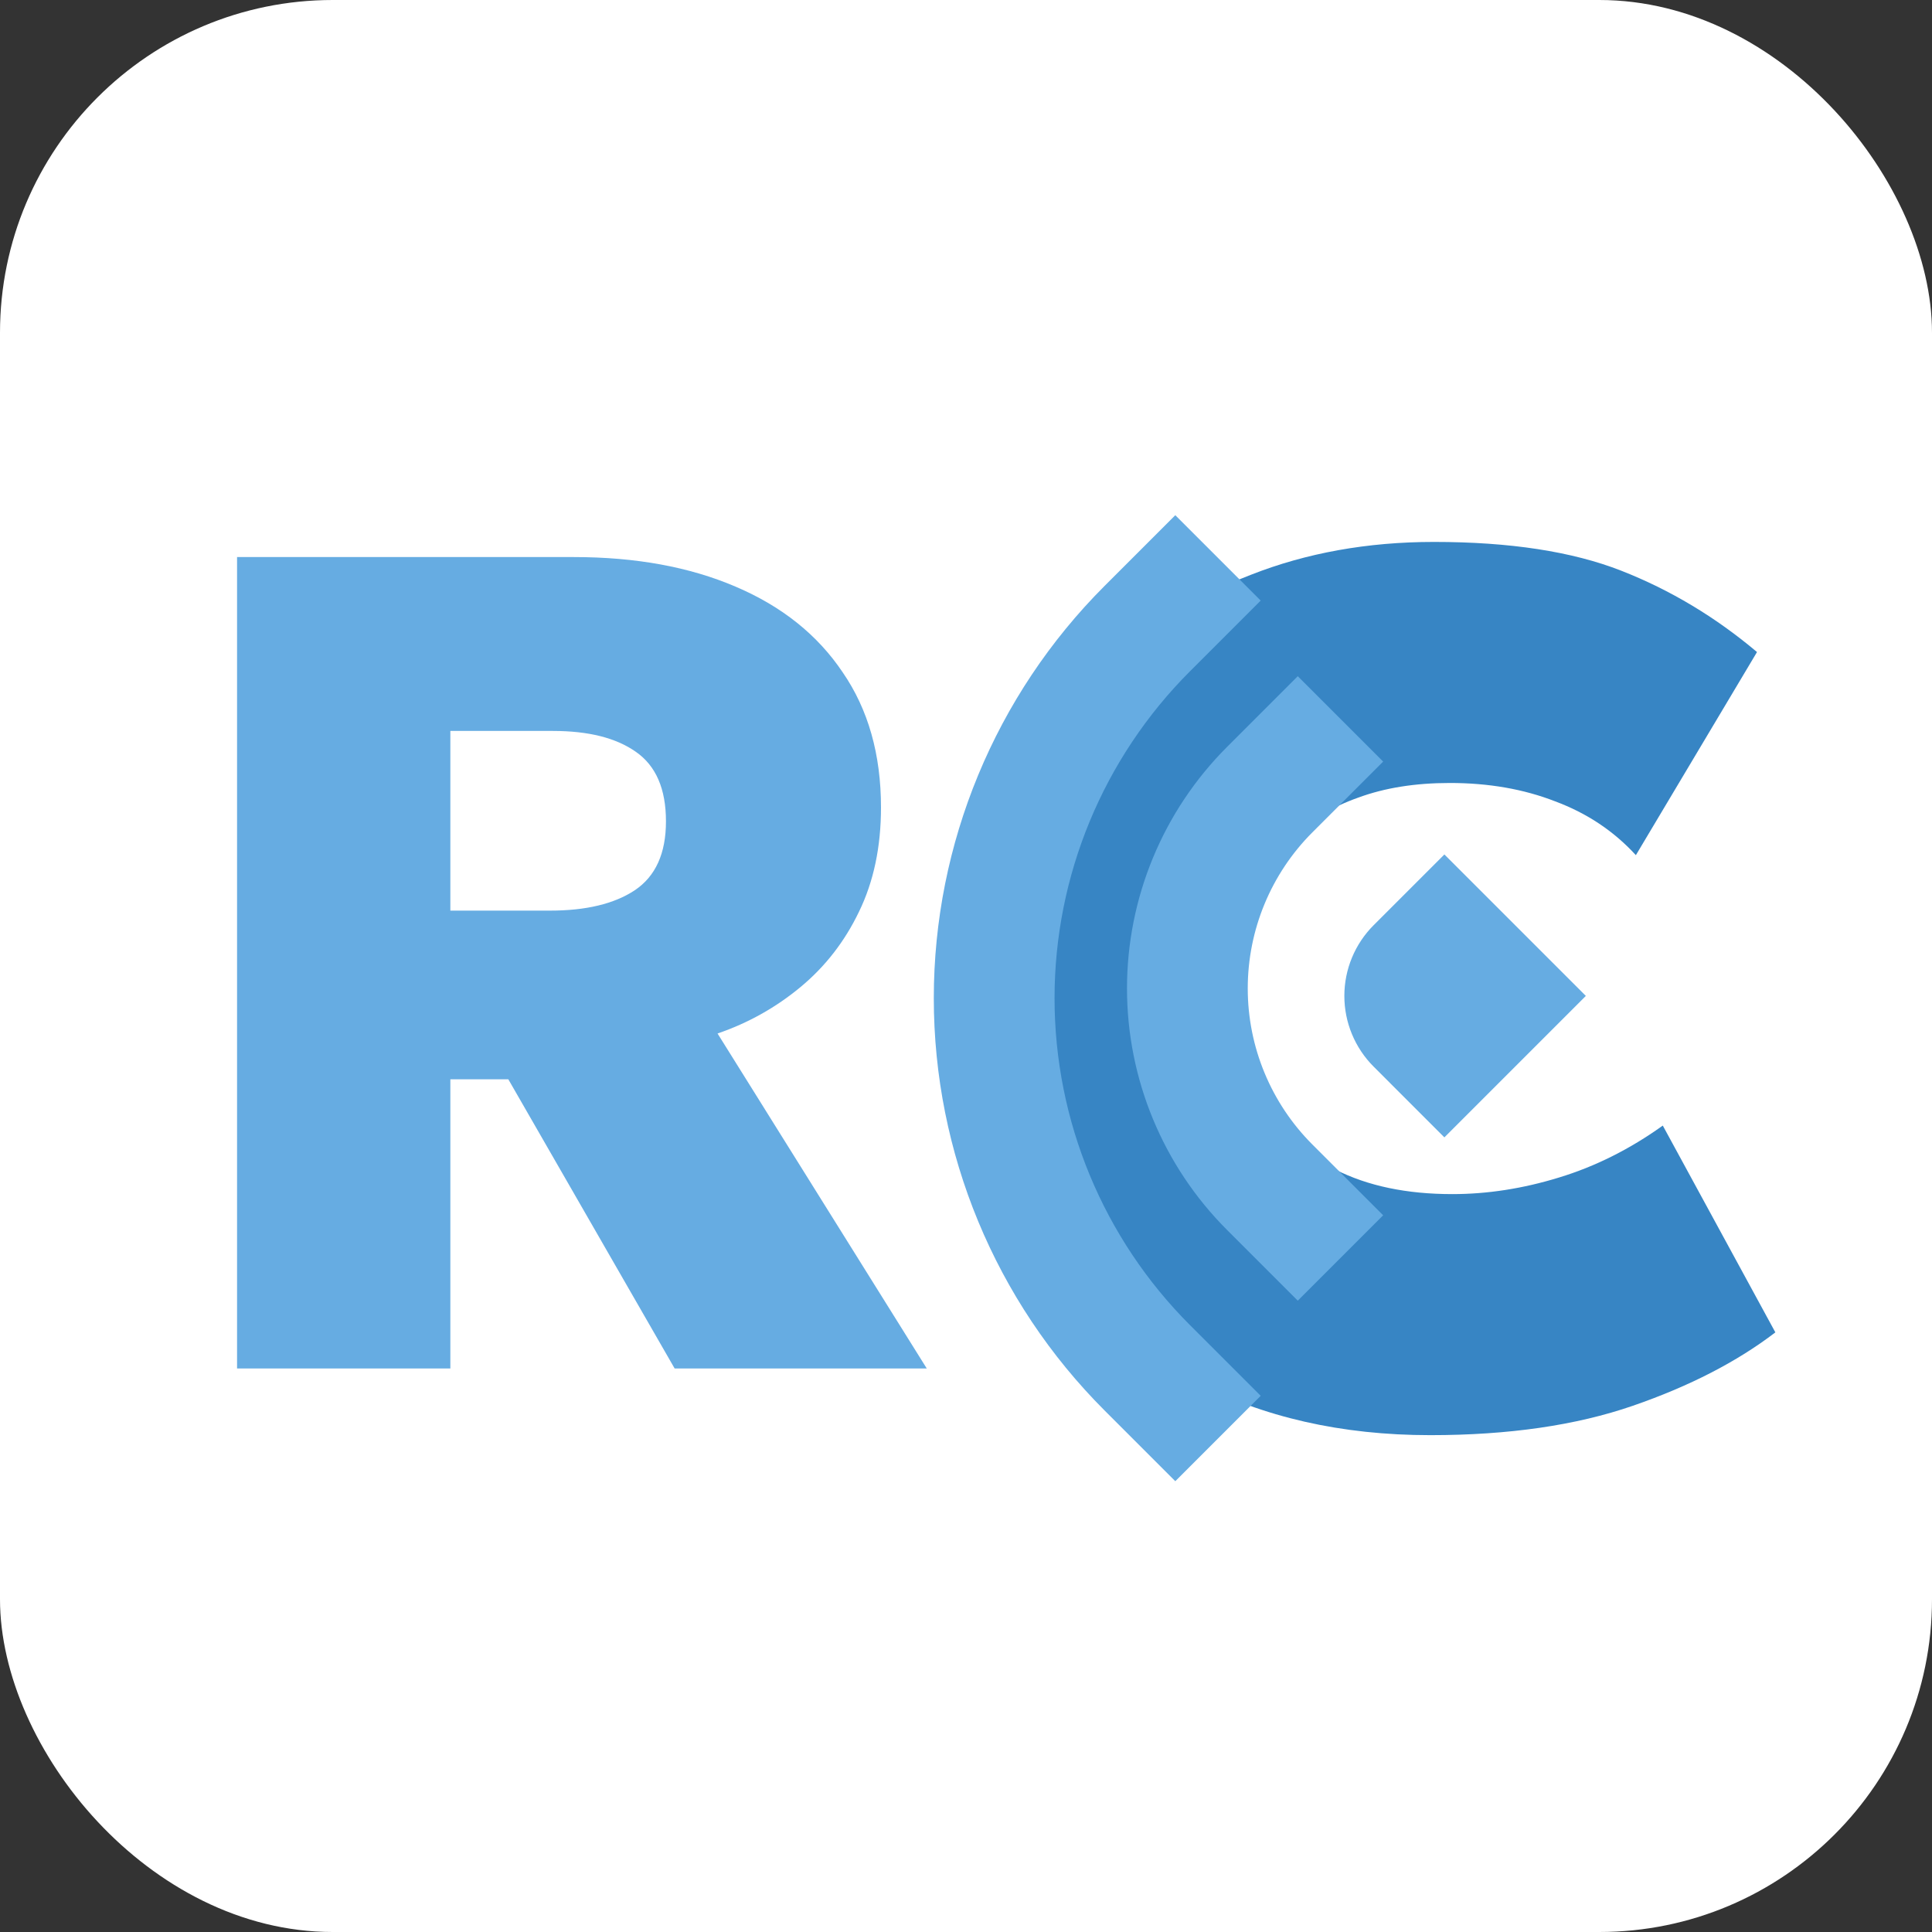 <svg width="180" height="180" viewBox="0 0 180 180" fill="none" xmlns="http://www.w3.org/2000/svg">
<rect x="0" y="0" width="180" height="180" fill="#333333" stroke="none"/>
<rect width="180" height="180" rx="31" fill="white"/>
<path d="M22.086 127.5V51.9H53.46C59.22 51.9 64.242 52.818 68.526 54.654C72.846 56.49 76.176 59.154 78.516 62.646C80.892 66.102 82.08 70.296 82.08 75.228C82.08 78.9 81.396 82.14 80.028 84.948C78.696 87.72 76.878 90.06 74.574 91.968C72.27 93.876 69.696 95.316 66.852 96.288L86.346 127.5H62.856L47.358 100.554H41.958V127.5H22.086ZM41.958 84.84H51.246C54.594 84.84 57.222 84.21 59.13 82.95C61.074 81.654 62.046 79.512 62.046 76.524C62.046 73.5 61.11 71.34 59.238 70.044C57.402 68.748 54.828 68.1 51.516 68.1H41.958V84.84Z" fill="#66ACE2"/>
<path d="M133.258 133.71C124.974 133.71 117.64 132.038 111.256 128.694C104.91 125.35 99.931 120.6 96.322 114.444C92.749 108.25 90.963 100.916 90.963 92.442C90.963 86.248 92.008 80.586 94.099 75.456C96.189 70.326 99.133 65.899 102.934 62.175C106.772 58.451 111.294 55.582 116.5 53.568C121.706 51.516 127.406 50.49 133.6 50.49C140.668 50.49 146.482 51.383 151.042 53.169C155.602 54.955 159.82 57.482 163.696 60.75L152.41 79.674C150.358 77.432 147.85 75.76 144.886 74.658C141.96 73.518 138.692 72.948 135.082 72.948C131.852 72.948 129.002 73.404 126.532 74.316C124.062 75.19 121.972 76.463 120.262 78.135C118.59 79.807 117.317 81.821 116.443 84.177C115.569 86.533 115.132 89.174 115.132 92.1C115.132 96.09 115.93 99.51 117.526 102.36C119.122 105.21 121.421 107.414 124.423 108.972C127.425 110.492 131.054 111.252 135.31 111.252C138.578 111.252 141.884 110.739 145.228 109.713C148.61 108.687 151.84 107.072 154.918 104.868L165.406 124.134C161.834 126.87 157.407 129.15 152.125 130.974C146.843 132.798 140.554 133.71 133.258 133.71Z" fill="#3785C4"/>
<path d="M109.5 138L102.91 131.41C92.723 121.223 87 107.407 87 93C87 78.593 92.723 64.777 102.91 54.59L109.5 48L117.455 55.955L110.865 62.545C102.788 70.622 98.25 81.577 98.25 93C98.25 104.423 102.788 115.378 110.865 123.455L117.455 130.045L109.5 138Z" fill="#66ACE2"/>
<path d="M128.865 113.225L120.91 121.18L114.32 114.59C108.352 108.623 105 100.529 105 92.09C105 83.651 108.352 75.558 114.32 69.59L120.91 63L128.865 70.955L122.275 77.545C118.417 81.403 116.25 86.635 116.25 92.09C116.25 97.546 118.417 102.778 122.275 106.635L128.865 113.225Z" fill="#66ACE2"/>
<path d="M147.75 92.787L134.57 105.967L127.98 99.377C126.232 97.629 125.25 95.259 125.25 92.787C125.25 90.315 126.232 87.945 127.98 86.197L134.57 79.607L147.75 92.787Z" fill="#66ACE2"/>
</svg>
